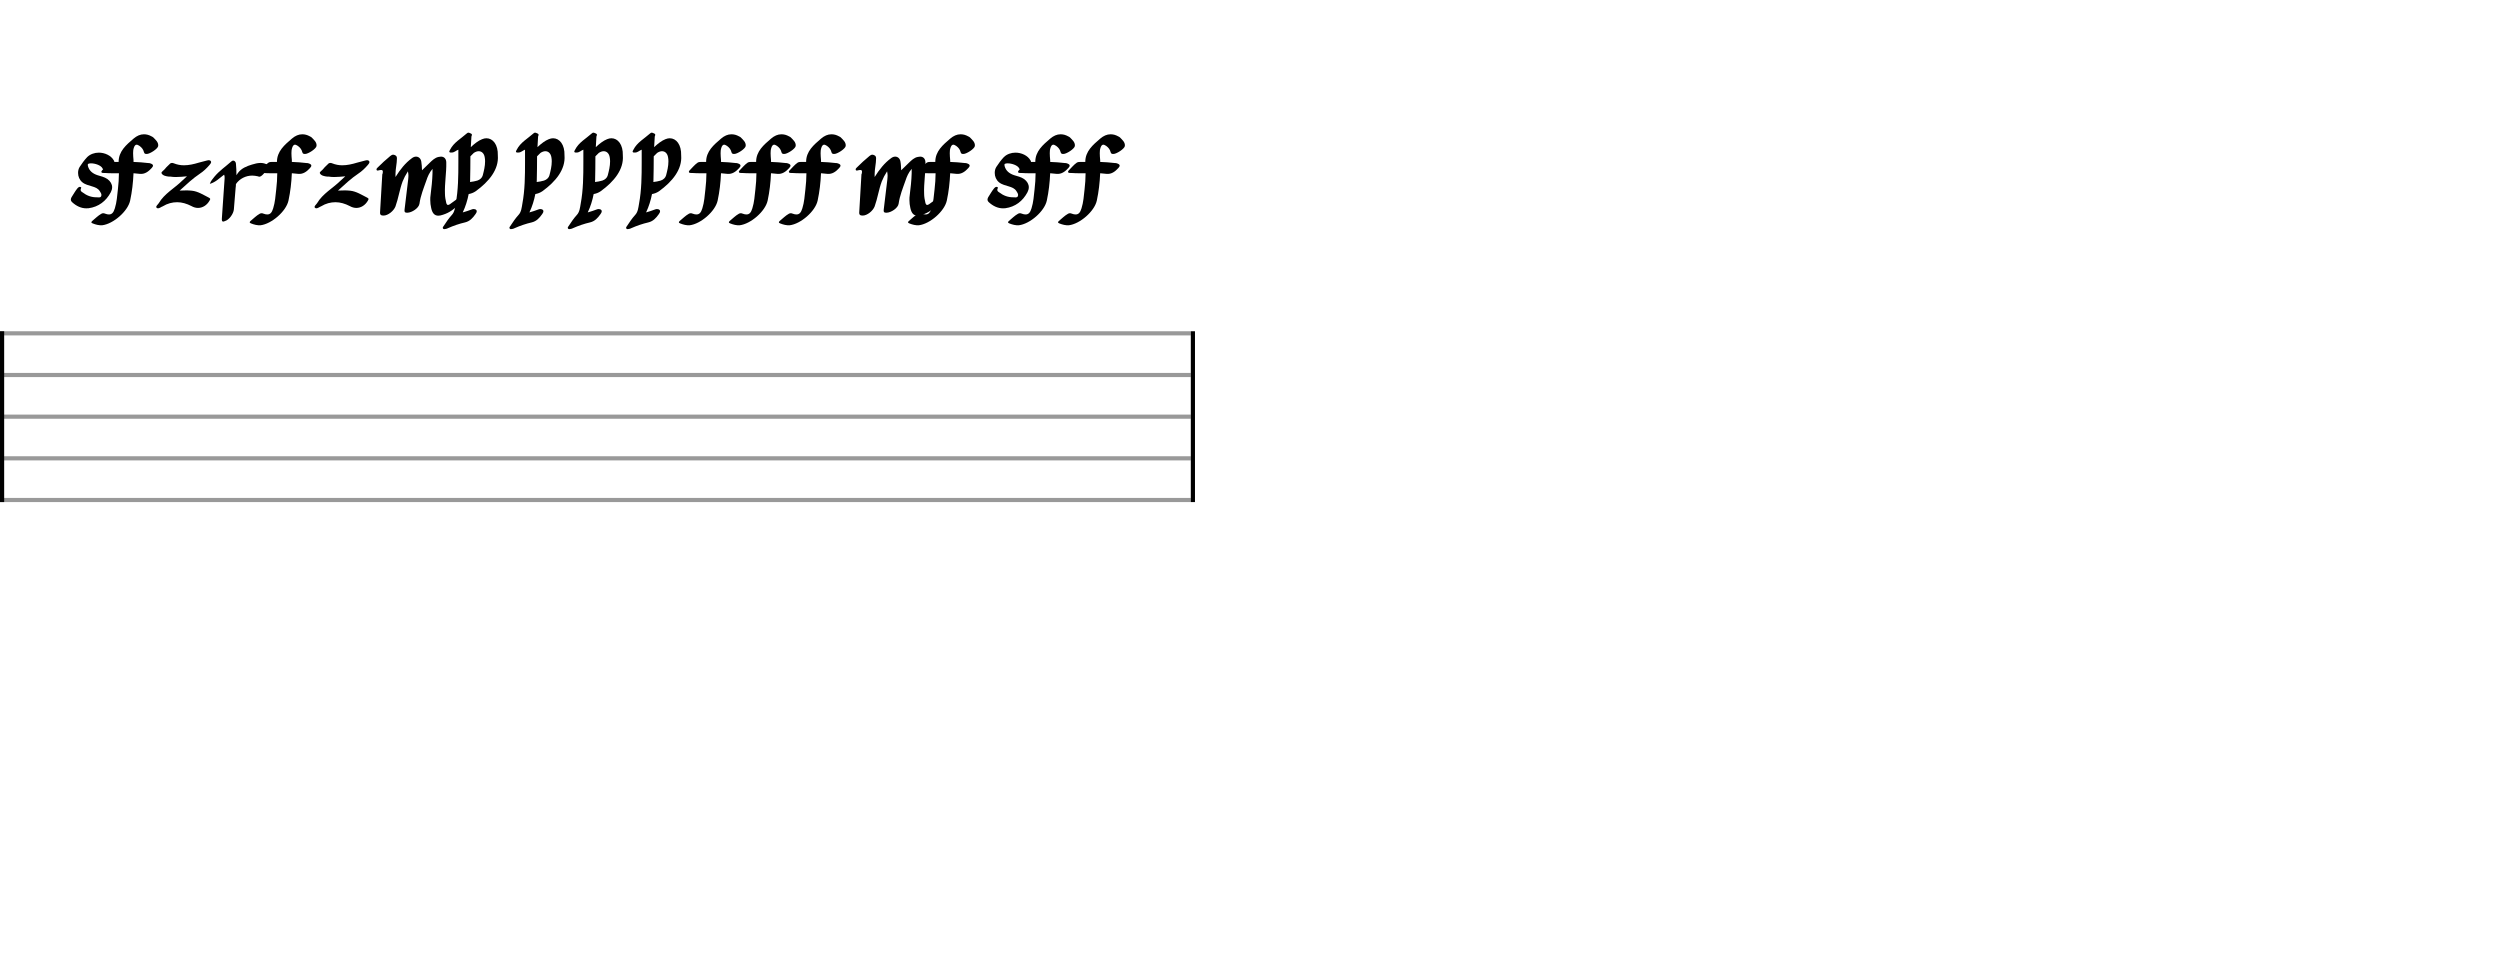 <svg xmlns="http://www.w3.org/2000/svg" stroke-width="0.3" stroke-dasharray="none" fill="black" stroke="black" font-family="Arial, sans-serif" font-size="10pt" font-weight="normal" font-style="normal" width="600" height="230" viewBox="0 0 600 230" style="width: 600px; height: 230px; border: none;"><g class="vf-stave" id="vf-auto28908" stroke-width="1" fill="#999999" stroke="#999999"><path fill="none" d="M0 80L285.794 80"/><path fill="none" d="M0 90L285.794 90"/><path fill="none" d="M0 100L285.794 100"/><path fill="none" d="M0 110L285.794 110"/><path fill="none" d="M0 120L285.794 120"/></g><g class="vf-stavebarline" id="vf-auto28909"><rect y="79.5" width="1" height="41" stroke="none"/></g><g class="vf-stavebarline" id="vf-auto28910"><rect x="285.794" y="79.5" width="1" height="41" stroke="none"/></g><path stroke="none" d="M20.696 50C20.917 50,21.064 50,21.26 49.976C23.659 49.657,25.47 48.262,26.596 46.132C26.792 45.74,26.914 45.349,26.914 44.933C26.914 44.223,26.523 43.513,25.788 42.974C25.029 42.46,24.197 42.289,23.389 42.044C22.288 41.677,21.431 41.04,21.113 39.89C21.088 39.767,21.064 39.645,21.064 39.572C21.064 39.425,21.088 39.327,21.308 39.278C21.48 39.204,21.651 39.204,21.872 39.204C22.826 39.204,24.222 39.669,24.589 40.379C24.76 40.796,24.956 40.942,25.176 40.942C25.397 40.942,25.641 40.722,25.886 40.551C26.449 40.159,26.988 39.718,27.331 39.106C27.404 39.008,27.428 38.886,27.428 38.788C27.428 38.69,27.404 38.617,27.331 38.519C26.67 37.319,25.152 36.634,23.708 36.634C22.679 36.634,21.651 37.001,20.941 37.687C20.231 38.445,19.644 39.253,19.105 40.086C18.836 40.526,18.738 41.016,18.738 41.505C18.738 42.362,19.081 43.17,19.742 43.733C20.452 44.321,21.308 44.468,22.116 44.737C22.826 44.957,23.512 45.177,23.952 45.887C24.124 46.157,24.344 46.475,24.344 46.793C24.344 46.891,24.295 47.013,24.295 47.062C24.197 47.332,23.977 47.356,23.805 47.381C23.634 47.381,23.512 47.356,23.414 47.356L23.34 47.356C21.896 47.381,20.819 46.94,19.791 46.157C19.546 46.01,19.35 45.838,19.35 45.569L19.35 45.496C19.35 45.349,19.497 45.202,19.497 45.055C19.497 45.006,19.472 44.933,19.35 44.884C19.007 44.737,18.763 45.006,18.542 45.251C18.028 45.887,17.636 46.622,17.171 47.332C17.073 47.528,17 47.699,17 47.895C17 48.091,17.098 48.335,17.318 48.531C18.297 49.437,19.472 50,20.696 50"/><path stroke="none" d="M24.528 54.064C27.171 53.745,30.672 50.734,31.235 48.14C31.7 45.985,31.945 43.807,32.043 41.579C32.532 41.603,33.022 41.652,33.561 41.726C34.76 41.848,35.641 41.163,36.4 40.33C36.621 40.086,36.719 39.914,36.719 39.743C36.719 39.498,36.474 39.327,35.984 39.18C35.837 39.131,35.715 39.131,35.568 39.131C34.393 39.008,33.242 38.886,32.043 38.862L32.043 38.396C31.994 37.882,31.945 37.319,31.945 36.781C31.945 36.365,31.969 35.9,32.116 35.483C32.263 34.994,32.508 34.724,32.777 34.724C32.998 34.724,33.193 34.847,33.487 35.018C34.026 35.41,34.393 35.875,34.54 36.487C34.638 36.928,34.907 36.952,35.225 36.952C35.96 36.952,37.869 35.728,37.967 35.043C38.065 34.137,37.355 33.574,36.768 32.962C36.67 32.864,36.474 32.791,36.351 32.717C35.739 32.374,35.152 32.228,34.54 32.228C33.659 32.228,32.851 32.595,32.067 33.256C30.305 34.773,28.469 36.291,28.469 38.862L27.245 38.862C26.976 38.862,26.682 38.886,26.437 39.033C25.654 39.572,25.14 40.281,24.503 40.893C24.356 41.016,24.332 41.163,24.332 41.261C24.332 41.359,24.43 41.481,24.674 41.505C24.944 41.53,25.213 41.53,25.458 41.53C25.947 41.579,26.461 41.579,27 41.579L28.542 41.579C28.542 42.876,28.444 44.149,28.297 45.447C28.126 46.964,28.028 48.531,27.563 50C27.245 51.028,26.853 51.469,26.143 51.469C25.898 51.469,25.58 51.42,25.213 51.273C25.066 51.2,24.919 51.175,24.772 51.175C24.65 51.175,24.503 51.2,24.332 51.297C23.499 51.763,22.887 52.424,22.128 53.036C22.031 53.133,21.933 53.231,21.933 53.354C21.933 53.452,22.031 53.55,22.251 53.623C22.985 53.917,23.769 54.113,24.528 54.064"/><path stroke="none" d="M37.898 50C38.217 50,38.584 49.755,38.853 49.608C38.927 49.608,39 49.535,39.073 49.51C40.2 48.825,41.35 48.531,42.525 48.531C43.651 48.531,44.826 48.874,45.952 49.461C46.466 49.755,47.005 49.902,47.519 49.902C48.621 49.902,49.649 49.266,50.285 48.164C50.359 48.017,50.432 47.895,50.457 47.772C50.457 47.674,50.383 47.576,50.163 47.454C48.841 46.793,47.519 45.912,46.026 45.765C45.634 45.74,45.242 45.692,44.851 45.692C44.312 45.692,43.749 45.74,43.113 45.74C44.777 44.223,46.295 42.803,47.984 41.677C48.841 41.114,49.575 40.404,50.236 39.645C50.432 39.449,50.628 39.18,50.677 38.886C50.677 38.837,50.628 38.764,50.604 38.69C50.481 38.519,50.31 38.445,50.114 38.445C49.918 38.445,49.747 38.519,49.575 38.543C48.939 38.715,48.302 38.862,47.715 39.033C46.515 39.4,45.316 39.669,44.141 39.669C43.333 39.669,42.525 39.523,41.668 39.18C41.546 39.131,41.424 39.106,41.301 39.106C41.081 39.106,40.86 39.18,40.689 39.4C40.371 39.743,39.955 40.061,39.661 40.453C39.392 40.869,38.584 41.261,38.78 41.603C39.073 42.166,39.881 42.313,40.542 42.387L40.909 42.387C41.326 42.46,41.791 42.485,42.231 42.485C43.113 42.485,43.969 42.387,44.875 42.313L43.725 43.366C41.864 45.202,39.465 46.45,38.094 48.776C37.874 49.119,37.311 49.51,37.556 49.829C37.654 49.927,37.776 50,37.898 50"/><path stroke="none" d="M53.563 53.182C53.661 53.182,53.808 53.133,53.979 53.06C54.983 52.791,56.06 51.297,56.133 50.22C56.231 48.482,56.452 46.818,56.55 45.104C56.599 44.81,56.623 44.492,56.623 44.174C57.504 42.876,58.998 42.142,60.54 42.142C60.956 42.142,61.421 42.215,61.886 42.313C62.033 42.362,62.131 42.411,62.229 42.411C62.302 42.411,62.351 42.411,62.4 42.387C63.037 42.24,64.359 40.477,64.359 39.841C64.383 39.498,64.138 39.498,63.918 39.4C63.477 39.204,63.012 39.106,62.547 39.106C61.837 39.106,61.176 39.278,60.466 39.498C59.169 39.89,57.945 40.379,57.088 41.53C56.99 41.726,56.868 41.848,56.745 42.044C56.77 41.114,56.696 40.232,56.623 39.278C56.599 38.837,56.28 38.543,55.962 38.543C55.815 38.543,55.644 38.617,55.472 38.788C54.126 39.988,52.608 41.016,51.458 42.411C51.091 42.925,50.601 43.366,50.356 44.125C51.776 43.733,52.682 42.729,53.783 41.922C53.906 42.166,53.906 42.362,53.906 42.558L53.906 42.852C53.661 46.059,53.49 49.266,53.245 52.472C53.22 52.938,53.294 53.182,53.563 53.182"/><path stroke="none" d="M62.528 54.064C65.171 53.745,68.672 50.734,69.235 48.14C69.7 45.985,69.945 43.807,70.043 41.579C70.532 41.603,71.022 41.652,71.561 41.726C72.76 41.848,73.641 41.163,74.4 40.33C74.621 40.086,74.719 39.914,74.719 39.743C74.719 39.498,74.474 39.327,73.984 39.18C73.837 39.131,73.715 39.131,73.568 39.131C72.393 39.008,71.242 38.886,70.043 38.862L70.043 38.396C69.994 37.882,69.945 37.319,69.945 36.781C69.945 36.365,69.969 35.9,70.116 35.483C70.263 34.994,70.508 34.724,70.777 34.724C70.998 34.724,71.193 34.847,71.487 35.018C72.026 35.41,72.393 35.875,72.54 36.487C72.638 36.928,72.907 36.952,73.225 36.952C73.96 36.952,75.869 35.728,75.967 35.043C76.065 34.137,75.355 33.574,74.768 32.962C74.67 32.864,74.474 32.791,74.351 32.717C73.739 32.374,73.152 32.228,72.54 32.228C71.659 32.228,70.851 32.595,70.067 33.256C68.305 34.773,66.469 36.291,66.469 38.862L65.245 38.862C64.976 38.862,64.682 38.886,64.437 39.033C63.654 39.572,63.14 40.281,62.503 40.893C62.356 41.016,62.332 41.163,62.332 41.261C62.332 41.359,62.43 41.481,62.674 41.505C62.944 41.53,63.213 41.53,63.458 41.53C63.947 41.579,64.461 41.579,65 41.579L66.542 41.579C66.542 42.876,66.444 44.149,66.297 45.447C66.126 46.964,66.028 48.531,65.563 50C65.245 51.028,64.853 51.469,64.143 51.469C63.898 51.469,63.58 51.42,63.213 51.273C63.066 51.2,62.919 51.175,62.772 51.175C62.65 51.175,62.503 51.2,62.332 51.297C61.499 51.763,60.887 52.424,60.128 53.036C60.031 53.133,59.933 53.231,59.933 53.354C59.933 53.452,60.031 53.55,60.251 53.623C60.985 53.917,61.769 54.113,62.528 54.064"/><path stroke="none" d="M75.898 50C76.217 50,76.584 49.755,76.853 49.608C76.927 49.608,77 49.535,77.073 49.51C78.2 48.825,79.35 48.531,80.525 48.531C81.651 48.531,82.826 48.874,83.952 49.461C84.466 49.755,85.005 49.902,85.519 49.902C86.621 49.902,87.649 49.266,88.285 48.164C88.359 48.017,88.432 47.895,88.457 47.772C88.457 47.674,88.383 47.576,88.163 47.454C86.841 46.793,85.519 45.912,84.026 45.765C83.634 45.74,83.242 45.692,82.851 45.692C82.312 45.692,81.749 45.74,81.113 45.74C82.777 44.223,84.295 42.803,85.984 41.677C86.841 41.114,87.575 40.404,88.236 39.645C88.432 39.449,88.628 39.18,88.677 38.886C88.677 38.837,88.628 38.764,88.604 38.69C88.481 38.519,88.31 38.445,88.114 38.445C87.918 38.445,87.747 38.519,87.575 38.543C86.939 38.715,86.302 38.862,85.715 39.033C84.515 39.4,83.316 39.669,82.141 39.669C81.333 39.669,80.525 39.523,79.668 39.18C79.546 39.131,79.424 39.106,79.301 39.106C79.081 39.106,78.86 39.18,78.689 39.4C78.371 39.743,77.955 40.061,77.661 40.453C77.392 40.869,76.584 41.261,76.78 41.603C77.073 42.166,77.881 42.313,78.542 42.387L78.909 42.387C79.326 42.46,79.791 42.485,80.231 42.485C81.113 42.485,81.969 42.387,82.875 42.313L81.725 43.366C79.864 45.202,77.465 46.45,76.094 48.776C75.874 49.119,75.311 49.51,75.556 49.829C75.654 49.927,75.776 50,75.898 50"/><path stroke="none" d="M92.053 51.738C93.105 51.738,94.501 50.636,94.917 49.535C95.627 47.576,95.896 45.496,96.63 43.537C96.949 42.729,97.34 41.995,97.903 41.114C97.977 41.505,98.026 41.848,98.026 42.166C98.026 42.534,97.977 42.852,97.952 43.17L97.096 50.294C97.071 50.71,96.998 51.053,97.732 51.053C98.858 51.053,100.523 49.927,100.67 48.898C100.939 46.964,101.673 45.177,102.31 43.366C102.628 42.411,102.995 41.481,103.803 40.526L103.803 41.53C103.754 43.292,103.558 45.055,103.338 46.818C103.264 47.209,103.264 47.601,103.264 48.017C103.264 48.654,103.338 49.29,103.485 49.927C103.754 51.175,104.293 51.763,105.198 51.763C105.517 51.763,105.884 51.689,106.3 51.542C107.891 51.053,109.213 50.073,110.315 48.776C110.462 48.629,110.706 48.458,110.706 48.237C110.706 48.14,110.633 48.017,110.535 47.919C110.388 47.772,110.217 47.699,110.045 47.699C109.85 47.699,109.678 47.772,109.482 47.919L107.965 49.021C107.769 49.119,107.646 49.192,107.524 49.192C107.353 49.192,107.206 49.045,107.108 48.727C106.936 47.993,106.79 47.258,106.79 46.475C106.692 43.978,107.157 41.53,107.108 39.033C107.108 38.127,106.618 37.589,105.835 37.589C105.664 37.589,105.492 37.638,105.272 37.662C104.391 37.833,103.754 38.47,103.118 39.082C102.53 39.645,101.967 40.232,101.282 40.869C101.233 40.061,101.233 39.425,101.11 38.788C100.988 38.005,100.449 37.589,99.837 37.589C99.495 37.589,99.152 37.736,98.834 37.98C97.267 39.131,96.067 40.649,94.917 42.485L94.917 41.75C94.917 40.526,95.26 39.278,95.26 38.054C95.26 37.736,95.235 37.442,94.819 37.246C94.623 37.172,94.501 37.124,94.354 37.124C94.109 37.124,93.889 37.27,93.668 37.442C92.616 38.323,91.563 39.253,90.608 40.232C90.51 40.33,90.364 40.477,90.364 40.624L90.364 40.722C90.412 40.893,90.51 40.942,90.657 40.942C90.706 40.942,90.78 40.893,90.853 40.893C91.098 40.844,91.294 40.796,91.465 40.796C91.783 40.796,91.881 40.942,91.881 41.212C91.881 41.432,91.857 41.652,91.734 41.922L91.734 42.093C91.563 45.031,91.416 47.919,91.22 50.857C91.147 51.591,91.465 51.738,92.053 51.738"/><path stroke="none" d="M106.629 54.994C106.727 54.994,106.874 54.969,106.972 54.945C107.143 54.945,107.364 54.823,107.535 54.749C108.857 54.162,110.228 53.696,111.599 53.378C112.749 53.109,113.459 52.326,114.096 51.42C114.242 51.224,114.414 50.955,114.414 50.71C114.414 50.588,114.389 50.49,114.316 50.416C114.169 50.245,113.924 50.171,113.679 50.171C113.508 50.171,113.312 50.22,113.141 50.294C112.504 50.563,111.843 50.734,111.06 50.979C111.745 49.535,112.186 48.066,112.48 46.573C113.067 46.475,113.63 46.255,114.144 45.912C117.376 43.586,119.75 40.649,119.481 37.319C119.555 34.676,118.282 33.182,116.739 33.182C116.421 33.182,116.078 33.256,115.711 33.403C114.83 33.745,113.875 34.48,112.994 35.312C113.043 34.455,113.116 33.598,113.141 32.766C113.19 32.619,113.263 32.472,113.263 32.35C113.263 32.203,113.19 32.13,113.043 32.056C112.823 31.983,112.627 31.836,112.406 31.836C112.308 31.836,112.162 31.885,112.015 32.032C110.644 33.256,108.881 34.21,108.024 35.924C107.976 36.071,107.829 36.218,107.829 36.365C107.829 36.389,107.829 36.438,107.853 36.463C107.927 36.609,108.073 36.609,108.171 36.609L108.416 36.609C109.053 36.609,109.444 36.12,110.007 35.924L110.007 38.935C110.007 42.24,109.983 45.594,109.371 48.874C109.2 49.829,109.126 50.881,108.416 51.616C107.682 52.424,107.094 53.305,106.482 54.235C106.384 54.382,106.262 54.504,106.262 54.7C106.262 54.725,106.311 54.798,106.335 54.872C106.409 54.969,106.531 54.994,106.629 54.994M112.798 43.684C112.823 43.611,112.823 43.537,112.823 43.488C112.896 41.505,112.872 39.498,112.896 37.515C113.141 37.246,113.435 36.952,113.704 36.707C114.096 36.438,114.512 36.291,114.879 36.291C115.589 36.291,116.152 36.781,116.323 37.687C116.397 38.054,116.421 38.396,116.421 38.715C116.421 39.89,116.152 40.967,115.858 42.093C115.711 42.656,115.222 43.121,114.561 43.341C113.998 43.513,113.386 43.611,112.798 43.684"/><path stroke="none" d="M122.629 54.994C122.727 54.994,122.874 54.969,122.972 54.945C123.143 54.945,123.364 54.823,123.535 54.749C124.857 54.162,126.228 53.696,127.599 53.378C128.749 53.109,129.459 52.326,130.096 51.42C130.242 51.224,130.414 50.955,130.414 50.71C130.414 50.588,130.389 50.49,130.316 50.416C130.169 50.245,129.924 50.171,129.679 50.171C129.508 50.171,129.312 50.22,129.141 50.294C128.504 50.563,127.843 50.734,127.06 50.979C127.745 49.535,128.186 48.066,128.48 46.573C129.067 46.475,129.63 46.255,130.144 45.912C133.376 43.586,135.75 40.649,135.481 37.319C135.555 34.676,134.282 33.182,132.739 33.182C132.421 33.182,132.078 33.256,131.711 33.403C130.83 33.745,129.875 34.48,128.994 35.312C129.043 34.455,129.116 33.598,129.141 32.766C129.19 32.619,129.263 32.472,129.263 32.35C129.263 32.203,129.19 32.13,129.043 32.056C128.823 31.983,128.627 31.836,128.406 31.836C128.308 31.836,128.162 31.885,128.015 32.032C126.644 33.256,124.881 34.21,124.024 35.924C123.976 36.071,123.829 36.218,123.829 36.365C123.829 36.389,123.829 36.438,123.853 36.463C123.927 36.609,124.073 36.609,124.171 36.609L124.416 36.609C125.053 36.609,125.444 36.12,126.007 35.924L126.007 38.935C126.007 42.24,125.983 45.594,125.371 48.874C125.2 49.829,125.126 50.881,124.416 51.616C123.682 52.424,123.094 53.305,122.482 54.235C122.384 54.382,122.262 54.504,122.262 54.7C122.262 54.725,122.311 54.798,122.335 54.872C122.409 54.969,122.531 54.994,122.629 54.994M128.798 43.684C128.823 43.611,128.823 43.537,128.823 43.488C128.896 41.505,128.872 39.498,128.896 37.515C129.141 37.246,129.435 36.952,129.704 36.707C130.096 36.438,130.512 36.291,130.879 36.291C131.589 36.291,132.152 36.781,132.323 37.687C132.397 38.054,132.421 38.396,132.421 38.715C132.421 39.89,132.152 40.967,131.858 42.093C131.711 42.656,131.222 43.121,130.561 43.341C129.998 43.513,129.386 43.611,128.798 43.684"/><path stroke="none" d="M136.629 54.994C136.727 54.994,136.874 54.969,136.972 54.945C137.143 54.945,137.364 54.823,137.535 54.749C138.857 54.162,140.228 53.696,141.599 53.378C142.749 53.109,143.459 52.326,144.096 51.42C144.242 51.224,144.414 50.955,144.414 50.71C144.414 50.588,144.389 50.49,144.316 50.416C144.169 50.245,143.924 50.171,143.679 50.171C143.508 50.171,143.312 50.22,143.141 50.294C142.504 50.563,141.843 50.734,141.06 50.979C141.745 49.535,142.186 48.066,142.48 46.573C143.067 46.475,143.63 46.255,144.144 45.912C147.376 43.586,149.75 40.649,149.481 37.319C149.555 34.676,148.282 33.182,146.739 33.182C146.421 33.182,146.078 33.256,145.711 33.403C144.83 33.745,143.875 34.48,142.994 35.312C143.043 34.455,143.116 33.598,143.141 32.766C143.19 32.619,143.263 32.472,143.263 32.35C143.263 32.203,143.19 32.13,143.043 32.056C142.823 31.983,142.627 31.836,142.406 31.836C142.308 31.836,142.162 31.885,142.015 32.032C140.644 33.256,138.881 34.21,138.024 35.924C137.976 36.071,137.829 36.218,137.829 36.365C137.829 36.389,137.829 36.438,137.853 36.463C137.927 36.609,138.073 36.609,138.171 36.609L138.416 36.609C139.053 36.609,139.444 36.12,140.007 35.924L140.007 38.935C140.007 42.24,139.983 45.594,139.371 48.874C139.2 49.829,139.126 50.881,138.416 51.616C137.682 52.424,137.094 53.305,136.482 54.235C136.384 54.382,136.262 54.504,136.262 54.7C136.262 54.725,136.311 54.798,136.335 54.872C136.409 54.969,136.531 54.994,136.629 54.994M142.798 43.684C142.823 43.611,142.823 43.537,142.823 43.488C142.896 41.505,142.872 39.498,142.896 37.515C143.141 37.246,143.435 36.952,143.704 36.707C144.096 36.438,144.512 36.291,144.879 36.291C145.589 36.291,146.152 36.781,146.323 37.687C146.397 38.054,146.421 38.396,146.421 38.715C146.421 39.89,146.152 40.967,145.858 42.093C145.711 42.656,145.222 43.121,144.561 43.341C143.998 43.513,143.386 43.611,142.798 43.684"/><path stroke="none" d="M150.629 54.994C150.727 54.994,150.874 54.969,150.972 54.945C151.143 54.945,151.364 54.823,151.535 54.749C152.857 54.162,154.228 53.696,155.599 53.378C156.749 53.109,157.459 52.326,158.096 51.42C158.242 51.224,158.414 50.955,158.414 50.71C158.414 50.588,158.389 50.49,158.316 50.416C158.169 50.245,157.924 50.171,157.679 50.171C157.508 50.171,157.312 50.22,157.141 50.294C156.504 50.563,155.843 50.734,155.06 50.979C155.745 49.535,156.186 48.066,156.48 46.573C157.067 46.475,157.63 46.255,158.144 45.912C161.376 43.586,163.75 40.649,163.481 37.319C163.555 34.676,162.282 33.182,160.739 33.182C160.421 33.182,160.078 33.256,159.711 33.403C158.83 33.745,157.875 34.48,156.994 35.312C157.043 34.455,157.116 33.598,157.141 32.766C157.19 32.619,157.263 32.472,157.263 32.35C157.263 32.203,157.19 32.13,157.043 32.056C156.823 31.983,156.627 31.836,156.406 31.836C156.308 31.836,156.162 31.885,156.015 32.032C154.644 33.256,152.881 34.21,152.024 35.924C151.976 36.071,151.829 36.218,151.829 36.365C151.829 36.389,151.829 36.438,151.853 36.463C151.927 36.609,152.073 36.609,152.171 36.609L152.416 36.609C153.053 36.609,153.444 36.12,154.007 35.924L154.007 38.935C154.007 42.24,153.983 45.594,153.371 48.874C153.2 49.829,153.126 50.881,152.416 51.616C151.682 52.424,151.094 53.305,150.482 54.235C150.384 54.382,150.262 54.504,150.262 54.7C150.262 54.725,150.311 54.798,150.335 54.872C150.409 54.969,150.531 54.994,150.629 54.994M156.798 43.684C156.823 43.611,156.823 43.537,156.823 43.488C156.896 41.505,156.872 39.498,156.896 37.515C157.141 37.246,157.435 36.952,157.704 36.707C158.096 36.438,158.512 36.291,158.879 36.291C159.589 36.291,160.152 36.781,160.323 37.687C160.397 38.054,160.421 38.396,160.421 38.715C160.421 39.89,160.152 40.967,159.858 42.093C159.711 42.656,159.222 43.121,158.561 43.341C157.998 43.513,157.386 43.611,156.798 43.684"/><path stroke="none" d="M165.528 54.064C168.171 53.745,171.672 50.734,172.235 48.14C172.7 45.985,172.945 43.807,173.043 41.579C173.532 41.603,174.022 41.652,174.561 41.726C175.76 41.848,176.641 41.163,177.4 40.33C177.621 40.086,177.719 39.914,177.719 39.743C177.719 39.498,177.474 39.327,176.984 39.18C176.837 39.131,176.715 39.131,176.568 39.131C175.393 39.008,174.242 38.886,173.043 38.862L173.043 38.396C172.994 37.882,172.945 37.319,172.945 36.781C172.945 36.365,172.969 35.9,173.116 35.483C173.263 34.994,173.508 34.724,173.777 34.724C173.998 34.724,174.193 34.847,174.487 35.018C175.026 35.41,175.393 35.875,175.54 36.487C175.638 36.928,175.907 36.952,176.225 36.952C176.96 36.952,178.869 35.728,178.967 35.043C179.065 34.137,178.355 33.574,177.768 32.962C177.67 32.864,177.474 32.791,177.351 32.717C176.739 32.374,176.152 32.228,175.54 32.228C174.659 32.228,173.851 32.595,173.067 33.256C171.305 34.773,169.469 36.291,169.469 38.862L168.245 38.862C167.976 38.862,167.682 38.886,167.437 39.033C166.654 39.572,166.14 40.281,165.503 40.893C165.356 41.016,165.332 41.163,165.332 41.261C165.332 41.359,165.43 41.481,165.674 41.505C165.944 41.53,166.213 41.53,166.458 41.53C166.947 41.579,167.461 41.579,168 41.579L169.542 41.579C169.542 42.876,169.444 44.149,169.297 45.447C169.126 46.964,169.028 48.531,168.563 50C168.245 51.028,167.853 51.469,167.143 51.469C166.898 51.469,166.58 51.42,166.213 51.273C166.066 51.2,165.919 51.175,165.772 51.175C165.65 51.175,165.503 51.2,165.332 51.297C164.499 51.763,163.887 52.424,163.128 53.036C163.031 53.133,162.933 53.231,162.933 53.354C162.933 53.452,163.031 53.55,163.251 53.623C163.985 53.917,164.769 54.113,165.528 54.064"/><path stroke="none" d="M177.528 54.064C180.171 53.745,183.672 50.734,184.235 48.14C184.7 45.985,184.945 43.807,185.043 41.579C185.532 41.603,186.022 41.652,186.561 41.726C187.76 41.848,188.641 41.163,189.4 40.33C189.621 40.086,189.719 39.914,189.719 39.743C189.719 39.498,189.474 39.327,188.984 39.18C188.837 39.131,188.715 39.131,188.568 39.131C187.393 39.008,186.242 38.886,185.043 38.862L185.043 38.396C184.994 37.882,184.945 37.319,184.945 36.781C184.945 36.365,184.969 35.9,185.116 35.483C185.263 34.994,185.508 34.724,185.777 34.724C185.998 34.724,186.193 34.847,186.487 35.018C187.026 35.41,187.393 35.875,187.54 36.487C187.638 36.928,187.907 36.952,188.225 36.952C188.96 36.952,190.869 35.728,190.967 35.043C191.065 34.137,190.355 33.574,189.768 32.962C189.67 32.864,189.474 32.791,189.351 32.717C188.739 32.374,188.152 32.228,187.54 32.228C186.659 32.228,185.851 32.595,185.067 33.256C183.305 34.773,181.469 36.291,181.469 38.862L180.245 38.862C179.976 38.862,179.682 38.886,179.437 39.033C178.654 39.572,178.14 40.281,177.503 40.893C177.356 41.016,177.332 41.163,177.332 41.261C177.332 41.359,177.43 41.481,177.674 41.505C177.944 41.53,178.213 41.53,178.458 41.53C178.947 41.579,179.461 41.579,180 41.579L181.542 41.579C181.542 42.876,181.444 44.149,181.297 45.447C181.126 46.964,181.028 48.531,180.563 50C180.245 51.028,179.853 51.469,179.143 51.469C178.898 51.469,178.58 51.42,178.213 51.273C178.066 51.2,177.919 51.175,177.772 51.175C177.65 51.175,177.503 51.2,177.332 51.297C176.499 51.763,175.887 52.424,175.128 53.036C175.031 53.133,174.933 53.231,174.933 53.354C174.933 53.452,175.031 53.55,175.251 53.623C175.985 53.917,176.769 54.113,177.528 54.064"/><path stroke="none" d="M189.528 54.064C192.171 53.745,195.672 50.734,196.235 48.14C196.7 45.985,196.945 43.807,197.043 41.579C197.532 41.603,198.022 41.652,198.561 41.726C199.76 41.848,200.641 41.163,201.4 40.33C201.621 40.086,201.719 39.914,201.719 39.743C201.719 39.498,201.474 39.327,200.984 39.18C200.837 39.131,200.715 39.131,200.568 39.131C199.393 39.008,198.242 38.886,197.043 38.862L197.043 38.396C196.994 37.882,196.945 37.319,196.945 36.781C196.945 36.365,196.969 35.9,197.116 35.483C197.263 34.994,197.508 34.724,197.777 34.724C197.998 34.724,198.193 34.847,198.487 35.018C199.026 35.41,199.393 35.875,199.54 36.487C199.638 36.928,199.907 36.952,200.225 36.952C200.96 36.952,202.869 35.728,202.967 35.043C203.065 34.137,202.355 33.574,201.768 32.962C201.67 32.864,201.474 32.791,201.351 32.717C200.739 32.374,200.152 32.228,199.54 32.228C198.659 32.228,197.851 32.595,197.067 33.256C195.305 34.773,193.469 36.291,193.469 38.862L192.245 38.862C191.976 38.862,191.682 38.886,191.437 39.033C190.654 39.572,190.14 40.281,189.503 40.893C189.356 41.016,189.332 41.163,189.332 41.261C189.332 41.359,189.43 41.481,189.674 41.505C189.944 41.53,190.213 41.53,190.458 41.53C190.947 41.579,191.461 41.579,192 41.579L193.542 41.579C193.542 42.876,193.444 44.149,193.297 45.447C193.126 46.964,193.028 48.531,192.563 50C192.245 51.028,191.853 51.469,191.143 51.469C190.898 51.469,190.58 51.42,190.213 51.273C190.066 51.2,189.919 51.175,189.772 51.175C189.65 51.175,189.503 51.2,189.332 51.297C188.499 51.763,187.887 52.424,187.128 53.036C187.031 53.133,186.933 53.231,186.933 53.354C186.933 53.452,187.031 53.55,187.251 53.623C187.985 53.917,188.769 54.113,189.528 54.064"/><path stroke="none" d="M207.053 51.738C208.105 51.738,209.501 50.636,209.917 49.535C210.627 47.576,210.896 45.496,211.63 43.537C211.949 42.729,212.34 41.995,212.903 41.114C212.977 41.505,213.026 41.848,213.026 42.166C213.026 42.534,212.977 42.852,212.952 43.17L212.096 50.294C212.071 50.71,211.998 51.053,212.732 51.053C213.858 51.053,215.523 49.927,215.67 48.898C215.939 46.964,216.673 45.177,217.31 43.366C217.628 42.411,217.995 41.481,218.803 40.526L218.803 41.53C218.754 43.292,218.558 45.055,218.338 46.818C218.264 47.209,218.264 47.601,218.264 48.017C218.264 48.654,218.338 49.29,218.485 49.927C218.754 51.175,219.293 51.763,220.198 51.763C220.517 51.763,220.884 51.689,221.3 51.542C222.891 51.053,224.213 50.073,225.315 48.776C225.462 48.629,225.706 48.458,225.706 48.237C225.706 48.14,225.633 48.017,225.535 47.919C225.388 47.772,225.217 47.699,225.045 47.699C224.85 47.699,224.678 47.772,224.482 47.919L222.965 49.021C222.769 49.119,222.646 49.192,222.524 49.192C222.353 49.192,222.206 49.045,222.108 48.727C221.936 47.993,221.79 47.258,221.79 46.475C221.692 43.978,222.157 41.53,222.108 39.033C222.108 38.127,221.618 37.589,220.835 37.589C220.664 37.589,220.492 37.638,220.272 37.662C219.391 37.833,218.754 38.47,218.118 39.082C217.53 39.645,216.967 40.232,216.282 40.869C216.233 40.061,216.233 39.425,216.11 38.788C215.988 38.005,215.449 37.589,214.837 37.589C214.495 37.589,214.152 37.736,213.834 37.98C212.267 39.131,211.067 40.649,209.917 42.485L209.917 41.75C209.917 40.526,210.26 39.278,210.26 38.054C210.26 37.736,210.235 37.442,209.819 37.246C209.623 37.172,209.501 37.124,209.354 37.124C209.109 37.124,208.889 37.27,208.668 37.442C207.616 38.323,206.563 39.253,205.608 40.232C205.51 40.33,205.364 40.477,205.364 40.624L205.364 40.722C205.412 40.893,205.51 40.942,205.657 40.942C205.706 40.942,205.78 40.893,205.853 40.893C206.098 40.844,206.294 40.796,206.465 40.796C206.783 40.796,206.881 40.942,206.881 41.212C206.881 41.432,206.857 41.652,206.734 41.922L206.734 42.093C206.563 45.031,206.416 47.919,206.22 50.857C206.147 51.591,206.465 51.738,207.053 51.738"/><path stroke="none" d="M220.528 54.064C223.171 53.745,226.672 50.734,227.235 48.14C227.7 45.985,227.945 43.807,228.043 41.579C228.532 41.603,229.022 41.652,229.561 41.726C230.76 41.848,231.641 41.163,232.4 40.33C232.621 40.086,232.719 39.914,232.719 39.743C232.719 39.498,232.474 39.327,231.984 39.18C231.837 39.131,231.715 39.131,231.568 39.131C230.393 39.008,229.242 38.886,228.043 38.862L228.043 38.396C227.994 37.882,227.945 37.319,227.945 36.781C227.945 36.365,227.969 35.9,228.116 35.483C228.263 34.994,228.508 34.724,228.777 34.724C228.998 34.724,229.193 34.847,229.487 35.018C230.026 35.41,230.393 35.875,230.54 36.487C230.638 36.928,230.907 36.952,231.225 36.952C231.96 36.952,233.869 35.728,233.967 35.043C234.065 34.137,233.355 33.574,232.768 32.962C232.67 32.864,232.474 32.791,232.351 32.717C231.739 32.374,231.152 32.228,230.54 32.228C229.659 32.228,228.851 32.595,228.067 33.256C226.305 34.773,224.469 36.291,224.469 38.862L223.245 38.862C222.976 38.862,222.682 38.886,222.437 39.033C221.654 39.572,221.14 40.281,220.503 40.893C220.356 41.016,220.332 41.163,220.332 41.261C220.332 41.359,220.43 41.481,220.674 41.505C220.944 41.53,221.213 41.53,221.458 41.53C221.947 41.579,222.461 41.579,223 41.579L224.542 41.579C224.542 42.876,224.444 44.149,224.297 45.447C224.126 46.964,224.028 48.531,223.563 50C223.245 51.028,222.853 51.469,222.143 51.469C221.898 51.469,221.58 51.42,221.213 51.273C221.066 51.2,220.919 51.175,220.772 51.175C220.65 51.175,220.503 51.2,220.332 51.297C219.499 51.763,218.887 52.424,218.128 53.036C218.031 53.133,217.933 53.231,217.933 53.354C217.933 53.452,218.031 53.55,218.251 53.623C218.985 53.917,219.769 54.113,220.528 54.064"/><path stroke="none" d="M240.696 50C240.917 50,241.064 50,241.26 49.976C243.659 49.657,245.47 48.262,246.596 46.132C246.792 45.74,246.914 45.349,246.914 44.933C246.914 44.223,246.523 43.513,245.788 42.974C245.029 42.46,244.197 42.289,243.389 42.044C242.288 41.677,241.431 41.04,241.113 39.89C241.088 39.767,241.064 39.645,241.064 39.572C241.064 39.425,241.088 39.327,241.308 39.278C241.48 39.204,241.651 39.204,241.872 39.204C242.826 39.204,244.222 39.669,244.589 40.379C244.76 40.796,244.956 40.942,245.176 40.942C245.397 40.942,245.641 40.722,245.886 40.551C246.449 40.159,246.988 39.718,247.331 39.106C247.404 39.008,247.428 38.886,247.428 38.788C247.428 38.69,247.404 38.617,247.331 38.519C246.67 37.319,245.152 36.634,243.708 36.634C242.679 36.634,241.651 37.001,240.941 37.687C240.231 38.445,239.644 39.253,239.105 40.086C238.836 40.526,238.738 41.016,238.738 41.505C238.738 42.362,239.081 43.17,239.742 43.733C240.452 44.321,241.308 44.468,242.116 44.737C242.826 44.957,243.512 45.177,243.952 45.887C244.124 46.157,244.344 46.475,244.344 46.793C244.344 46.891,244.295 47.013,244.295 47.062C244.197 47.332,243.977 47.356,243.805 47.381C243.634 47.381,243.512 47.356,243.414 47.356L243.34 47.356C241.896 47.381,240.819 46.94,239.791 46.157C239.546 46.01,239.35 45.838,239.35 45.569L239.35 45.496C239.35 45.349,239.497 45.202,239.497 45.055C239.497 45.006,239.472 44.933,239.35 44.884C239.007 44.737,238.763 45.006,238.542 45.251C238.028 45.887,237.636 46.622,237.171 47.332C237.073 47.528,237 47.699,237 47.895C237 48.091,237.098 48.335,237.318 48.531C238.297 49.437,239.472 50,240.696 50"/><path stroke="none" d="M244.528 54.064C247.171 53.745,250.672 50.734,251.235 48.14C251.7 45.985,251.945 43.807,252.043 41.579C252.532 41.603,253.022 41.652,253.561 41.726C254.76 41.848,255.641 41.163,256.4 40.33C256.621 40.086,256.719 39.914,256.719 39.743C256.719 39.498,256.474 39.327,255.984 39.18C255.837 39.131,255.715 39.131,255.568 39.131C254.393 39.008,253.242 38.886,252.043 38.862L252.043 38.396C251.994 37.882,251.945 37.319,251.945 36.781C251.945 36.365,251.969 35.9,252.116 35.483C252.263 34.994,252.508 34.724,252.777 34.724C252.998 34.724,253.193 34.847,253.487 35.018C254.026 35.41,254.393 35.875,254.54 36.487C254.638 36.928,254.907 36.952,255.225 36.952C255.96 36.952,257.869 35.728,257.967 35.043C258.065 34.137,257.355 33.574,256.768 32.962C256.67 32.864,256.474 32.791,256.351 32.717C255.739 32.374,255.152 32.228,254.54 32.228C253.659 32.228,252.851 32.595,252.067 33.256C250.305 34.773,248.469 36.291,248.469 38.862L247.245 38.862C246.976 38.862,246.682 38.886,246.437 39.033C245.654 39.572,245.14 40.281,244.503 40.893C244.356 41.016,244.332 41.163,244.332 41.261C244.332 41.359,244.43 41.481,244.674 41.505C244.944 41.53,245.213 41.53,245.458 41.53C245.947 41.579,246.461 41.579,247 41.579L248.542 41.579C248.542 42.876,248.444 44.149,248.297 45.447C248.126 46.964,248.028 48.531,247.563 50C247.245 51.028,246.853 51.469,246.143 51.469C245.898 51.469,245.58 51.42,245.213 51.273C245.066 51.2,244.919 51.175,244.772 51.175C244.65 51.175,244.503 51.2,244.332 51.297C243.499 51.763,242.887 52.424,242.128 53.036C242.031 53.133,241.933 53.231,241.933 53.354C241.933 53.452,242.031 53.55,242.251 53.623C242.985 53.917,243.769 54.113,244.528 54.064"/><path stroke="none" d="M256.528 54.064C259.171 53.745,262.672 50.734,263.235 48.14C263.7 45.985,263.945 43.807,264.043 41.579C264.532 41.603,265.022 41.652,265.561 41.726C266.76 41.848,267.641 41.163,268.4 40.33C268.621 40.086,268.719 39.914,268.719 39.743C268.719 39.498,268.474 39.327,267.984 39.18C267.837 39.131,267.715 39.131,267.568 39.131C266.393 39.008,265.242 38.886,264.043 38.862L264.043 38.396C263.994 37.882,263.945 37.319,263.945 36.781C263.945 36.365,263.969 35.9,264.116 35.483C264.263 34.994,264.508 34.724,264.777 34.724C264.998 34.724,265.193 34.847,265.487 35.018C266.026 35.41,266.393 35.875,266.54 36.487C266.638 36.928,266.907 36.952,267.225 36.952C267.96 36.952,269.869 35.728,269.967 35.043C270.065 34.137,269.355 33.574,268.768 32.962C268.67 32.864,268.474 32.791,268.351 32.717C267.739 32.374,267.152 32.228,266.54 32.228C265.659 32.228,264.851 32.595,264.067 33.256C262.305 34.773,260.469 36.291,260.469 38.862L259.245 38.862C258.976 38.862,258.682 38.886,258.437 39.033C257.654 39.572,257.14 40.281,256.503 40.893C256.356 41.016,256.332 41.163,256.332 41.261C256.332 41.359,256.43 41.481,256.674 41.505C256.944 41.53,257.213 41.53,257.458 41.53C257.947 41.579,258.461 41.579,259 41.579L260.542 41.579C260.542 42.876,260.444 44.149,260.297 45.447C260.126 46.964,260.028 48.531,259.563 50C259.245 51.028,258.853 51.469,258.143 51.469C257.898 51.469,257.58 51.42,257.213 51.273C257.066 51.2,256.919 51.175,256.772 51.175C256.65 51.175,256.503 51.2,256.332 51.297C255.499 51.763,254.887 52.424,254.128 53.036C254.031 53.133,253.933 53.231,253.933 53.354C253.933 53.452,254.031 53.55,254.251 53.623C254.985 53.917,255.769 54.113,256.528 54.064"/></svg>